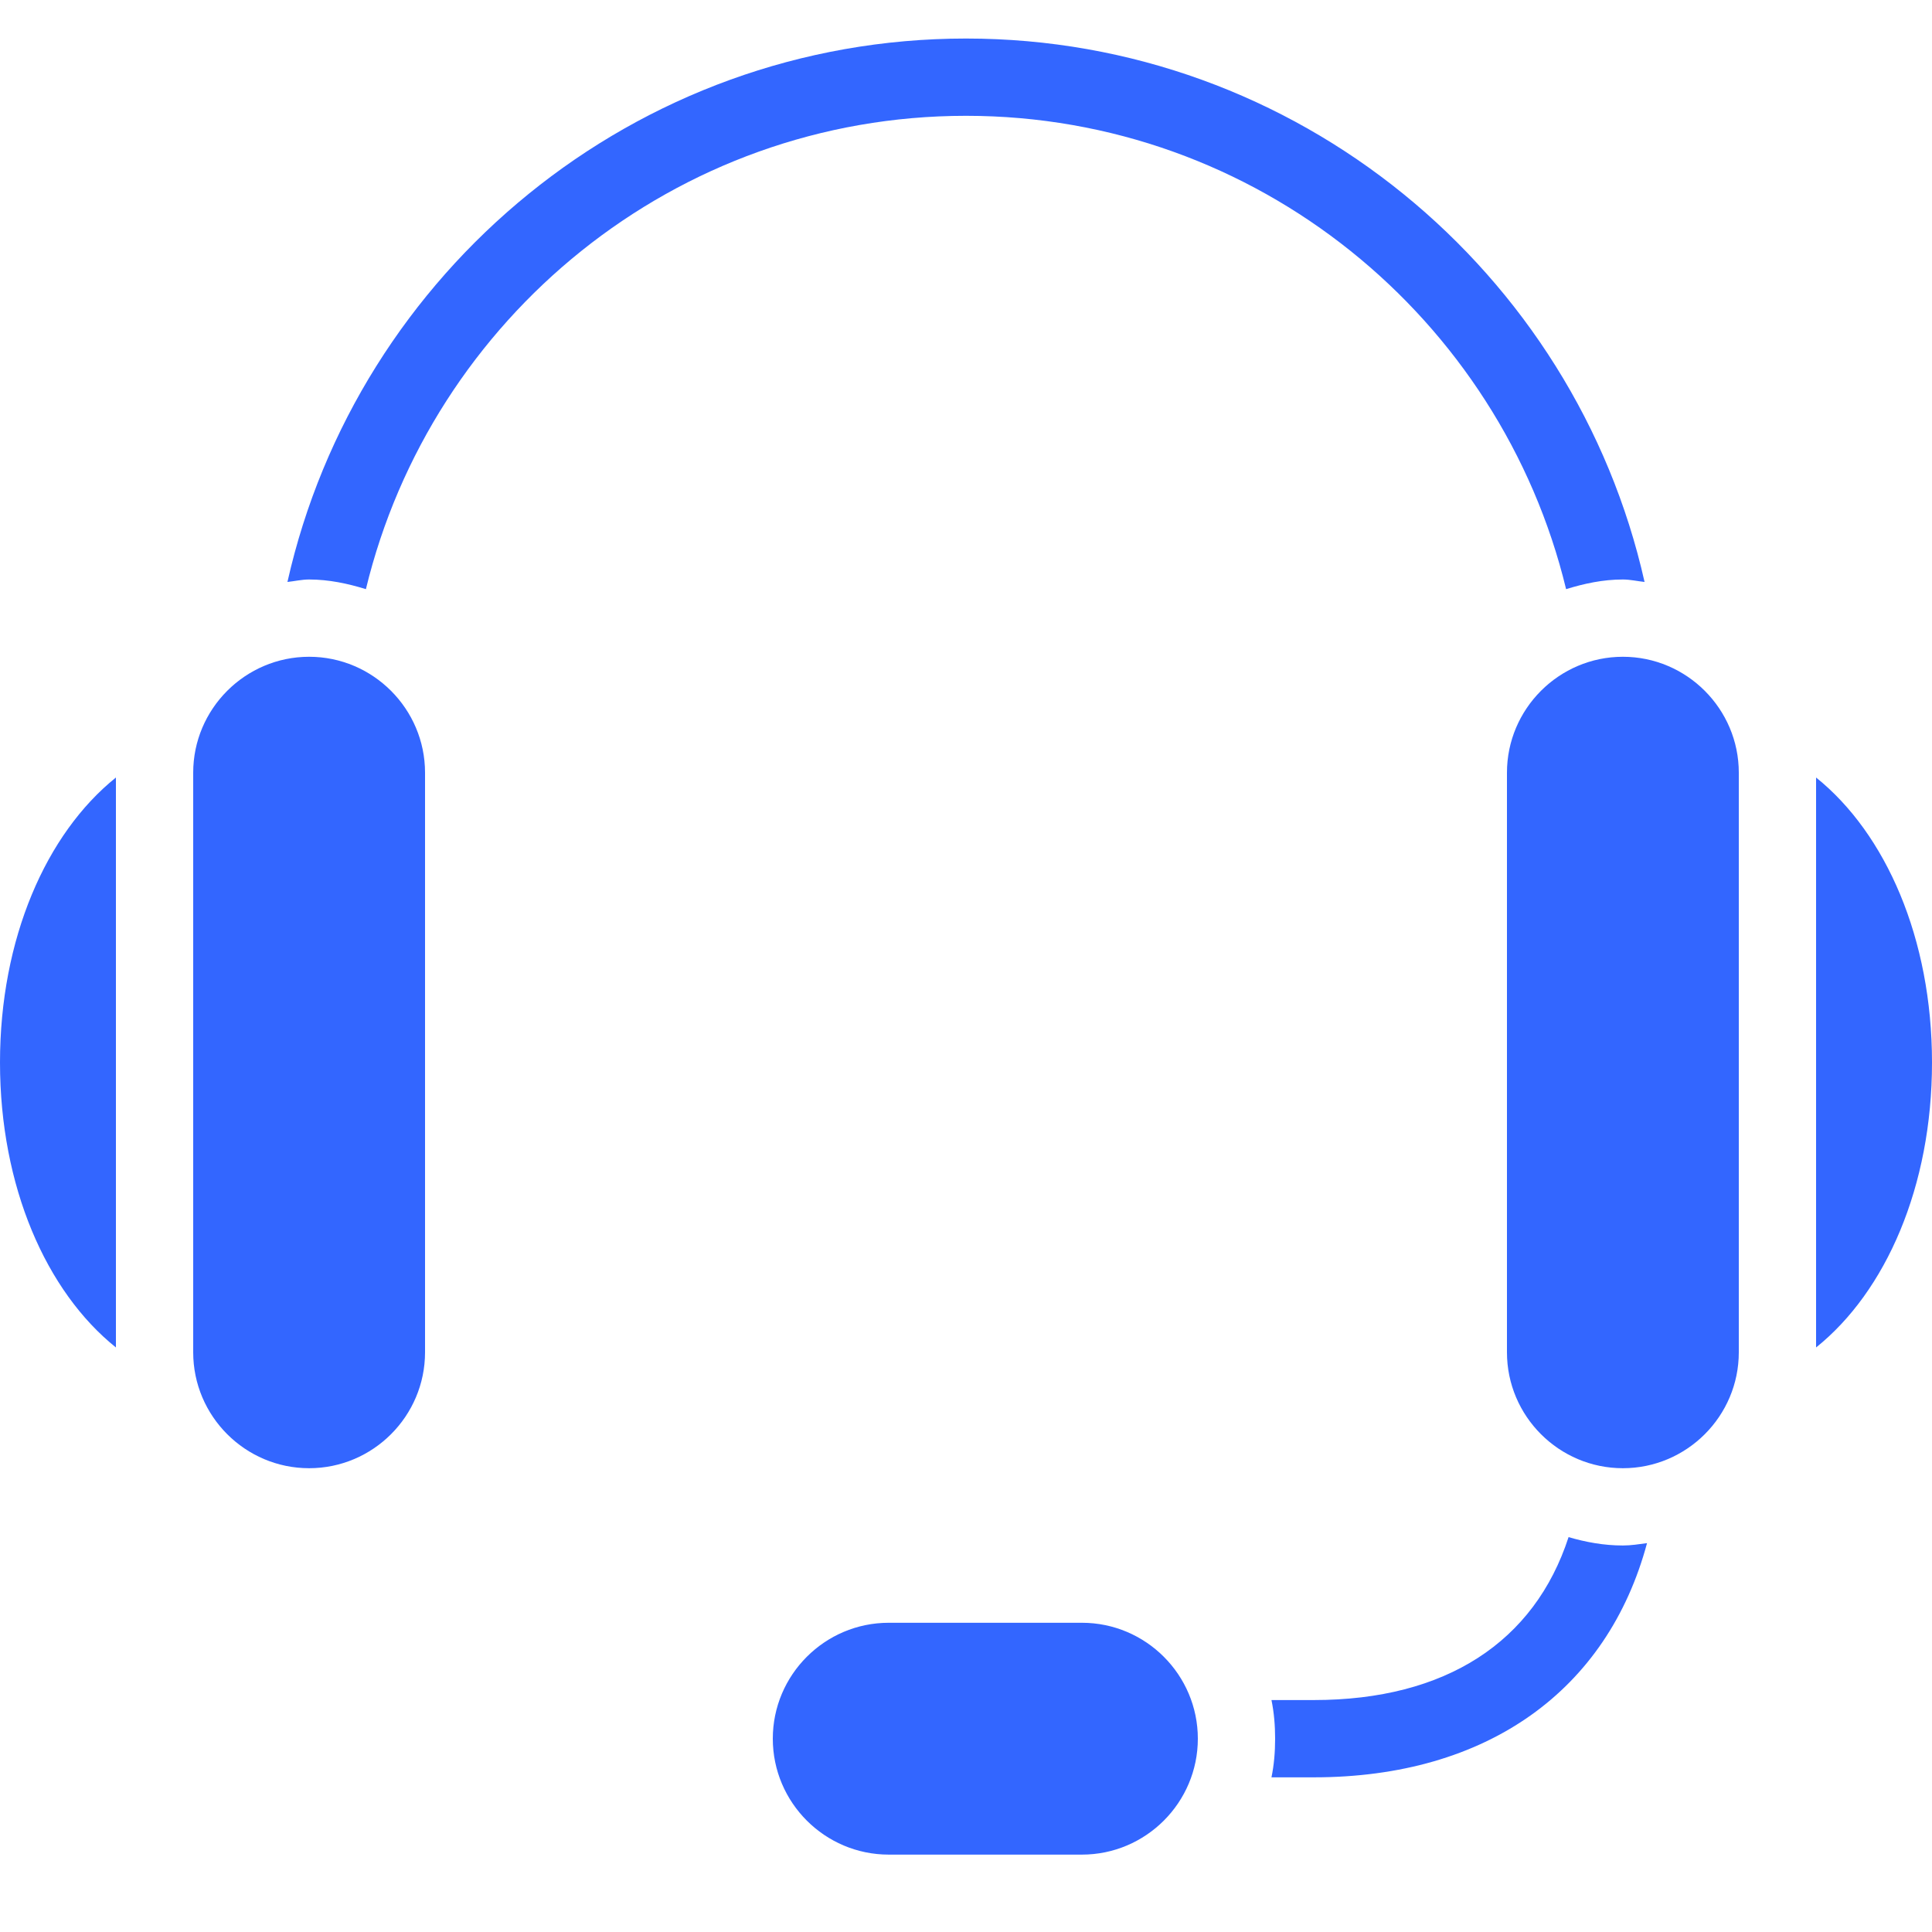 <svg width="18" height="18" viewBox="0 0 18 18" fill="none" xmlns="http://www.w3.org/2000/svg">
<path d="M9 0.359C5.915 0.359 3.327 2.531 2.678 5.422C2.744 5.415 2.812 5.399 2.88 5.399C3.064 5.399 3.241 5.437 3.409 5.489C4.019 2.965 6.29 1.079 9 1.079C11.708 1.079 13.981 2.965 14.591 5.489C14.759 5.437 14.934 5.399 15.12 5.399C15.188 5.399 15.256 5.415 15.322 5.422C14.673 2.531 12.084 0.359 9 0.359ZM2.88 6.119C2.285 6.119 1.8 6.605 1.8 7.199V12.599C1.8 13.194 2.285 13.679 2.88 13.679C3.475 13.679 3.96 13.194 3.96 12.599V7.199C3.96 6.605 3.475 6.119 2.88 6.119ZM15.12 6.119C14.525 6.119 14.04 6.605 14.04 7.199V12.599C14.04 13.194 14.525 13.679 15.12 13.679C15.715 13.679 16.2 13.194 16.2 12.599V7.199C16.2 6.605 15.715 6.119 15.12 6.119ZM1.08 7.244C0.43 7.766 0 8.745 0 9.899C0 11.054 0.43 12.033 1.08 12.554V7.244ZM16.92 7.244V12.554C17.57 12.033 18 11.054 18 9.899C18 8.745 17.57 7.766 16.92 7.244ZM14.614 14.321C14.296 15.298 13.47 15.839 12.24 15.839H11.846C11.87 15.956 11.88 16.076 11.88 16.199C11.88 16.323 11.87 16.443 11.846 16.559H12.24C13.857 16.559 14.977 15.747 15.345 14.377C15.269 14.387 15.197 14.399 15.12 14.399C14.943 14.399 14.775 14.368 14.614 14.321ZM8.28 15.119C7.685 15.119 7.2 15.604 7.2 16.199C7.2 16.794 7.685 17.279 8.28 17.279H10.08C10.675 17.279 11.16 16.794 11.16 16.199C11.16 15.604 10.675 15.119 10.08 15.119H8.28Z" fill="#3366ff"/>
</svg>
